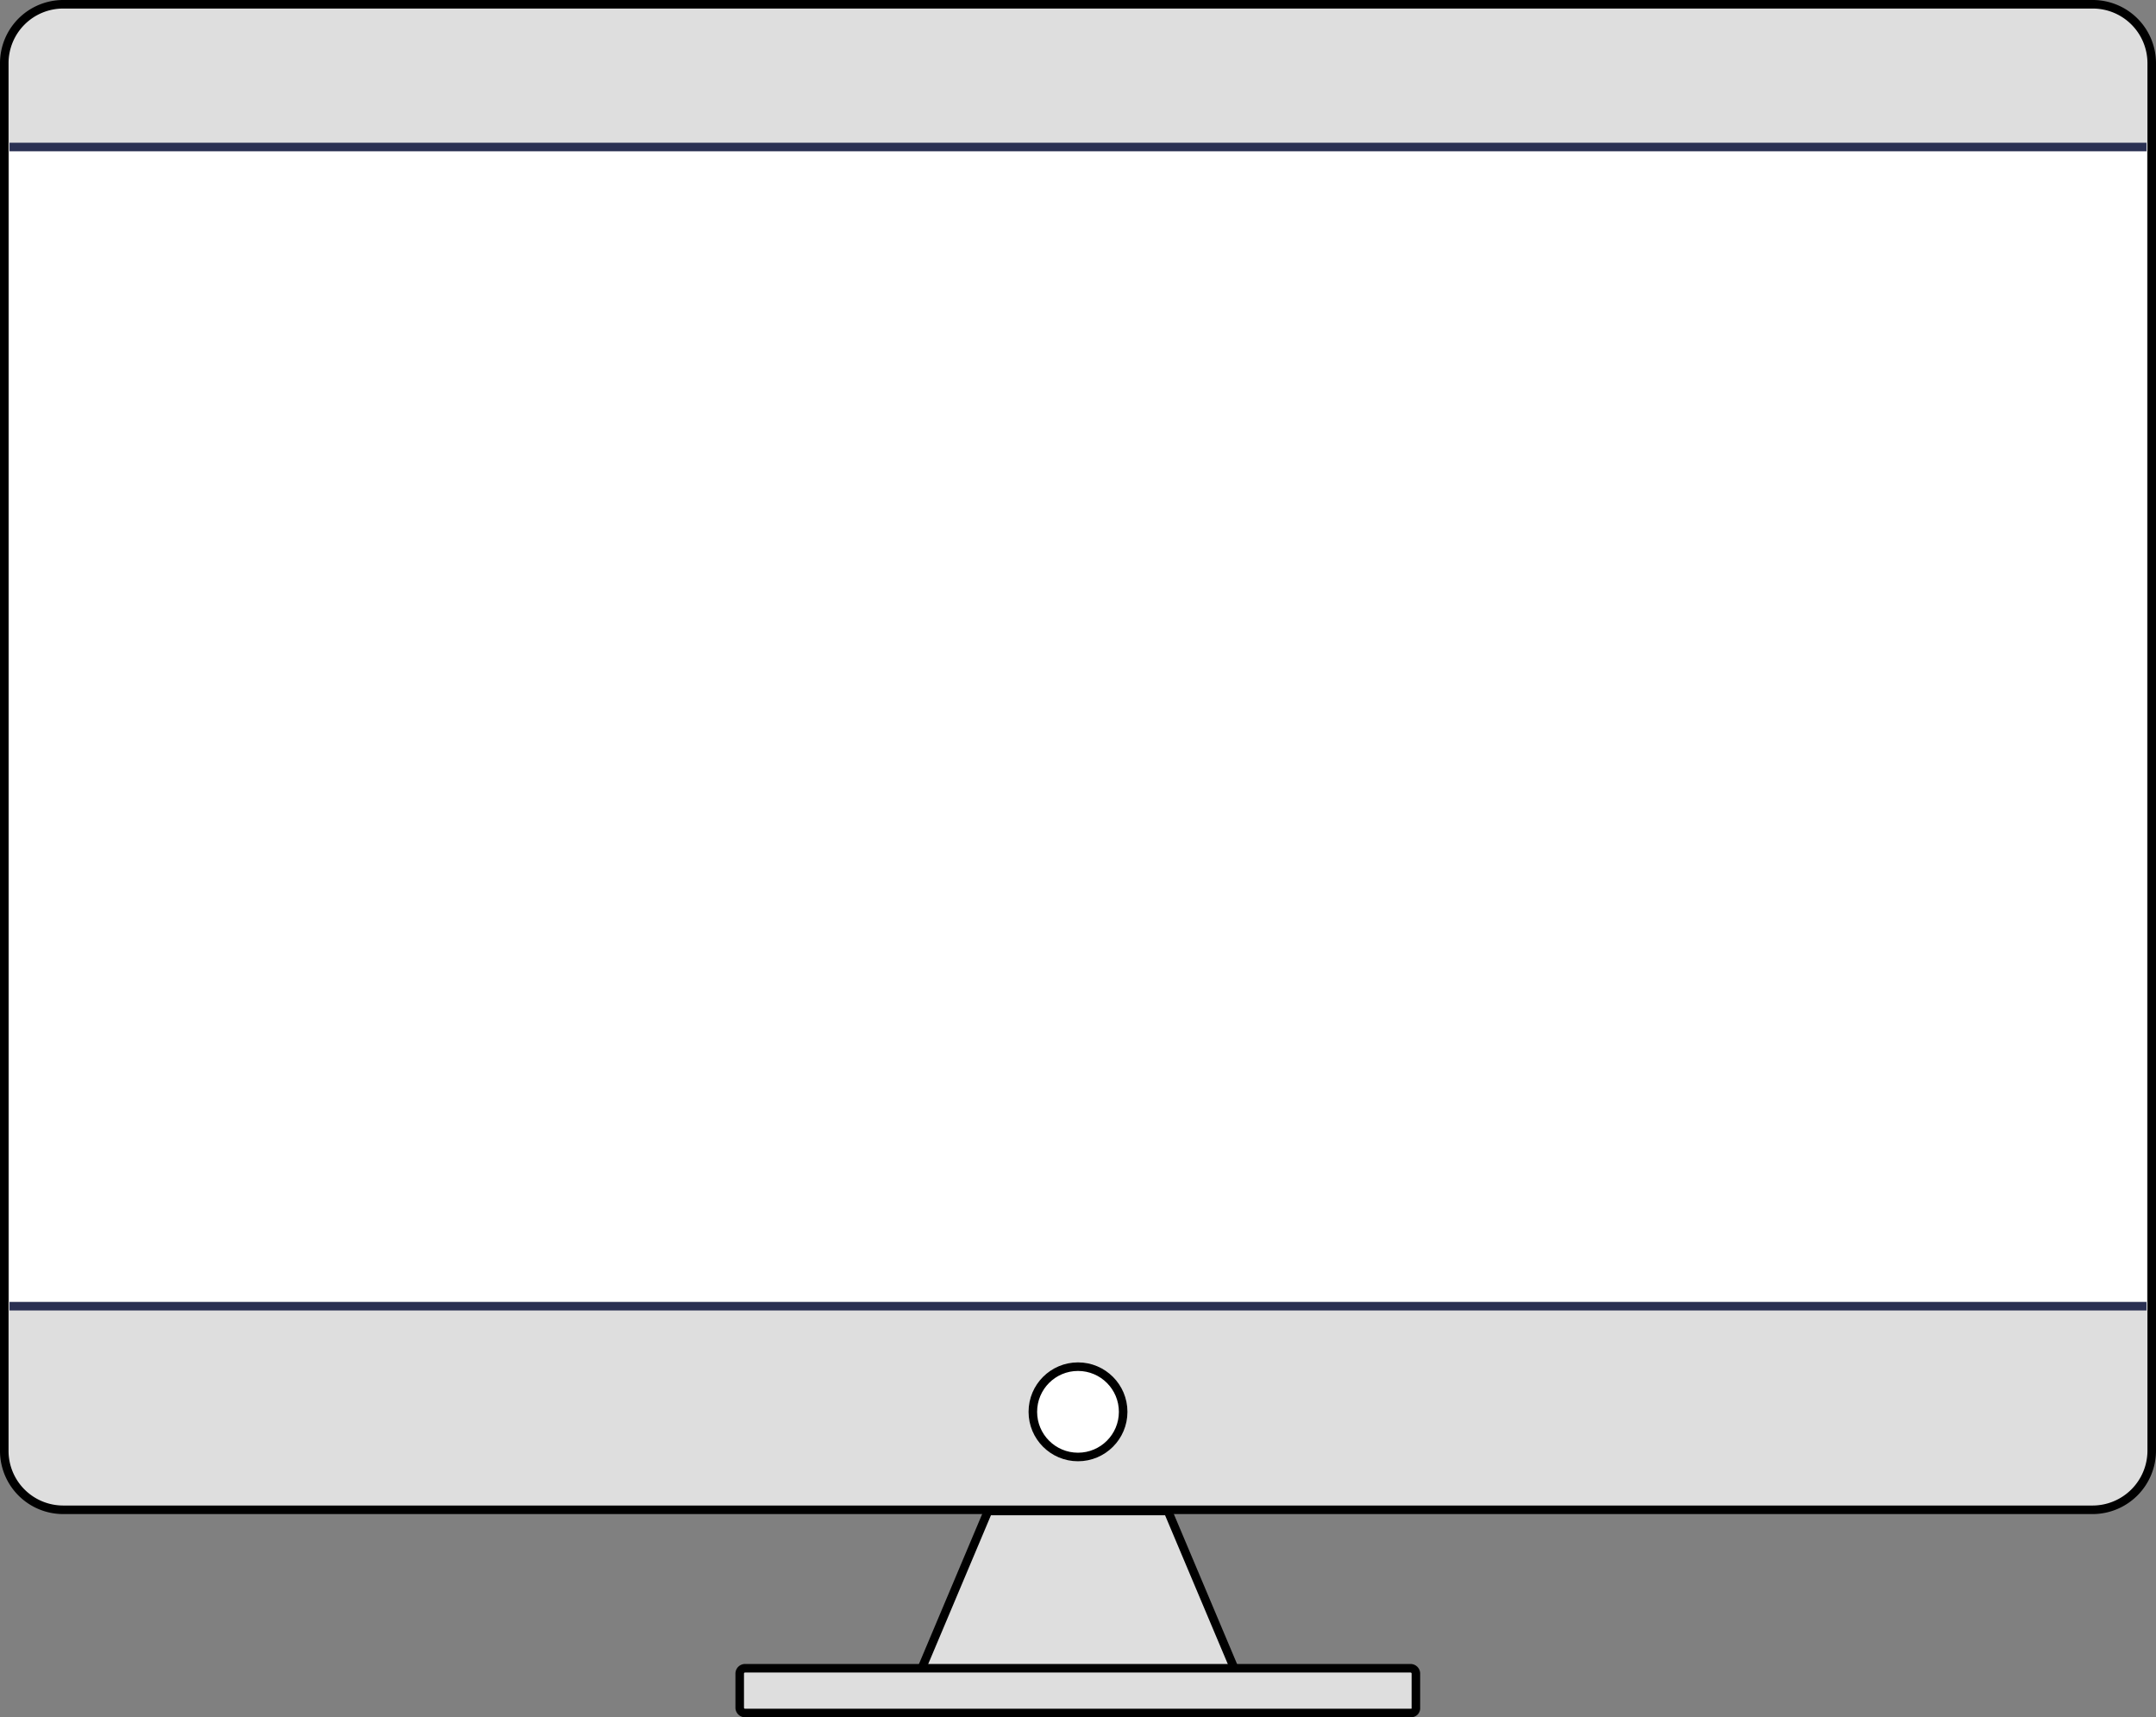 <svg xmlns="http://www.w3.org/2000/svg" viewBox="0 0 756.343 602.45">

  <rect x="0" y="0" width="756.343" height="602.45" fill="#808080" stroke="none"/>

  <g id="monitor" transform="translate(-629.012 -232.735)">
    <g id="monitor-frame">
      <path fill="#dedede" stroke="#000000" stroke-width="3px" d="M1178.892,693.761H466.851A20.675,20.675,0,0,1,446.2,673.11V186.251A20.675,20.675,0,0,1,466.851,165.6h712.041a20.675,20.675,0,0,1,20.651,20.651V673.11A20.767,20.767,0,0,1,1178.892,693.761Z" transform="translate(184.312 68.635)"/>
    </g>
    <g id="monitor-screen">
      <rect fill="#ffffff" width="749.666" height="405.244" transform="translate(632.351 284.873)"/>
    </g>
    <g id="monitor-powerbutton">
      <circle fill="#ffffff" stroke="#000000" stroke-width="3px"  cx="15.842" cy="15.842" r="15.842" transform="translate(991.342 712.183)"/>
    </g>
    <g id="monitor-stand-part1">
      <path fill="#dedede" stroke="#000000" stroke-width="3px"  d="M784.743,597.01H673l24.329-57.71h63.085Z" transform="translate(278.313 223.52)"/>
    </g>
    <g id="monitor-stand-part2">
      <path fill="#dedede" stroke="#000000" stroke-width="3px" d="M864.108,594H630.439a1.872,1.872,0,0,1-1.839-1.839V580.139a1.872,1.872,0,0,1,1.839-1.839H863.967a1.872,1.872,0,0,1,1.839,1.839v12.023A1.67,1.67,0,0,1,864.108,594Z" transform="translate(259.91 239.685)"/>
    </g>
    <line fill="none" stroke="#2a3052" stroke-width="3px" x2="749.666" transform="translate(632.351 284.307)"/>
    <line fill="none" stroke="#2a3052" stroke-width="3px" x2="749.666" transform="translate(632.351 690.966)"/>
  </g>
</svg>
